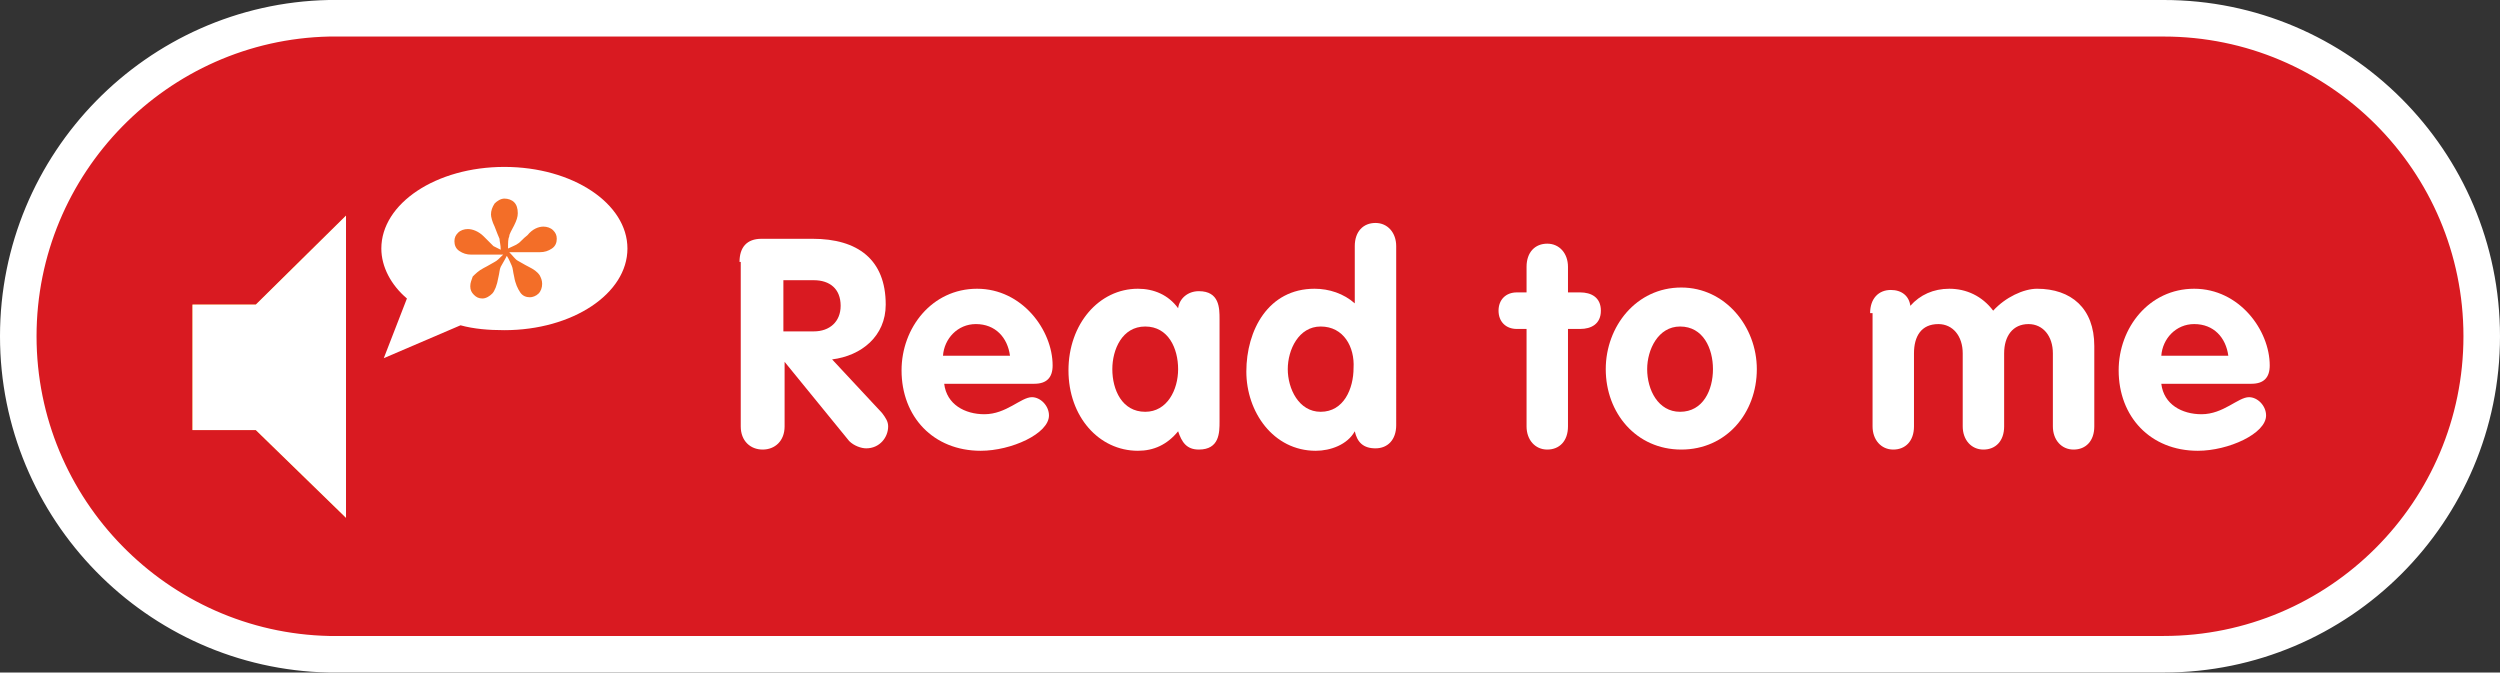 <?xml version="1.0" encoding="utf-8"?>
<!-- Generator: Adobe Illustrator 17.0.2, SVG Export Plug-In . SVG Version: 6.00 Build 0)  -->
<!DOCTYPE svg PUBLIC "-//W3C//DTD SVG 1.1//EN" "http://www.w3.org/Graphics/SVG/1.1/DTD/svg11.dtd">
<svg version="1.1" id="Layer_1" xmlns="http://www.w3.org/2000/svg" xmlns:xlink="http://www.w3.org/1999/xlink" x="0px" y="0px"
	 width="205.2px" height="55.2px" viewBox="0 0 205.2 55.2" style="enable-background:new 0 0 205.2 55.2;" xml:space="preserve">
<rect x="0" y="0" width="205.2" height="55.2" fill="#333333" stroke="none"/>
<style type="text/css">
	.Drop_x0020_Shadow{fill:none;}
	.Round_x0020_Corners_x0020_2_x0020_pt{fill:#FFFFFF;stroke:#000000;stroke-miterlimit:10;}
	.Live_x0020_Reflect_x0020_X{fill:none;}
	.Bevel_x0020_Soft{fill:url(#SVGID_1_);}
	.Dusk{fill:#FFFFFF;}
	.Foliage_GS{fill:#FFDD00;}
	.Pompadour_GS{fill-rule:evenodd;clip-rule:evenodd;fill:#44ADE2;}
	.st0{fill:#D91A21;stroke:#FFFFFF;stroke-width:3;stroke-miterlimit:10;}
	.st1{fill:#FFFFFF;}
	.st2{fill:#FBAA19;}
	.st3{fill:#F36E28;}
</style>
<linearGradient id="SVGID_1_" gradientUnits="userSpaceOnUse" x1="-194.989" y1="-393.404" x2="-194.282" y2="-392.697">
	<stop  offset="0" style="stop-color:#DEDFE3"/>
	<stop  offset="0.174" style="stop-color:#D8D9DD"/>
	<stop  offset="0.352" style="stop-color:#C9CACD"/>
	<stop  offset="0.532" style="stop-color:#B4B5B8"/>
	<stop  offset="0.714" style="stop-color:#989A9C"/>
	<stop  offset="0.895" style="stop-color:#797C7E"/>
	<stop  offset="1" style="stop-color:#656B6C"/>
</linearGradient>
<g>
	<path class="st0" d="M177.6,1.5c-0.5,0-0.9,0-1.4,0v0H27v0C12.9,1.8,1.5,13.4,1.5,27.6c0,14.2,11.4,25.8,25.5,26.1v0h0.5
		c0,0,0.1,0,0.1,0c0,0,0.1,0,0.1,0h148.5v0c0.5,0,0.9,0,1.4,0c14.4,0,26.1-11.7,26.1-26.1C203.7,13.2,192,1.5,177.6,1.5z"/>
	<g>
		<path class="st1" d="M60.7,21.5c0-1.2,0.6-1.9,1.8-1.9h4.2c3.7,0,6,1.7,6,5.4c0,2.6-2,4.2-4.4,4.5l4.1,4.4
			c0.3,0.4,0.5,0.7,0.5,1.1c0,0.9-0.7,1.8-1.8,1.8c-0.4,0-1-0.2-1.4-0.6l-5.3-6.5h0V35c0,1.2-0.8,1.9-1.8,1.9c-1,0-1.8-0.7-1.8-1.9
			V21.5z M64.3,27.2h2.5c1.3,0,2.2-0.8,2.2-2.1c0-1.4-0.9-2.1-2.2-2.1h-2.5V27.2z"/>
		<path class="st1" d="M77.5,31.5c0.2,1.7,1.7,2.5,3.3,2.5c1.8,0,3-1.4,3.9-1.4c0.7,0,1.4,0.7,1.4,1.5c0,1.5-3.1,2.9-5.6,2.9
			c-3.9,0-6.5-2.8-6.5-6.6c0-3.5,2.5-6.7,6.2-6.7c3.7,0,6.2,3.4,6.2,6.3c0,1-0.5,1.5-1.5,1.5H77.5z M82.9,29.2
			c-0.2-1.5-1.2-2.6-2.8-2.6c-1.5,0-2.6,1.2-2.7,2.6H82.9z"/>
		<path class="st1" d="M100.1,34.6c0,0.9,0,2.3-1.7,2.3c-1,0-1.4-0.6-1.7-1.5c-0.9,1.1-2,1.6-3.3,1.6c-3.2,0-5.7-2.8-5.7-6.6
			c0-3.8,2.5-6.7,5.7-6.7c1.3,0,2.5,0.5,3.3,1.6c0.1-0.8,0.8-1.4,1.7-1.4c1.7,0,1.7,1.4,1.7,2.3V34.6z M94,33.8
			c1.8,0,2.7-1.8,2.7-3.5c0-1.7-0.8-3.5-2.7-3.5c-1.9,0-2.7,1.9-2.7,3.5C91.3,32,92.1,33.8,94,33.8z"/>
		<path class="st1" d="M114.6,34.9c0,1.2-0.7,1.9-1.7,1.9c-1,0-1.5-0.5-1.7-1.4c-0.6,1.1-2,1.6-3.2,1.6c-3.5,0-5.7-3.2-5.7-6.5
			c0-3.4,1.8-6.8,5.6-6.8c1.2,0,2.4,0.4,3.3,1.2v-4.7c0-1.2,0.7-1.9,1.7-1.9c1,0,1.7,0.8,1.7,1.9V34.9z M108.4,26.8
			c-1.8,0-2.7,1.9-2.7,3.5c0,1.6,0.9,3.5,2.7,3.5c1.9,0,2.7-1.9,2.7-3.6C111.2,28.5,110.3,26.8,108.4,26.8z"/>
		<path class="st1" d="M125.3,27h-0.8c-0.9,0-1.5-0.6-1.5-1.5c0-0.9,0.6-1.5,1.5-1.5h0.8v-2.1c0-1.2,0.7-1.9,1.7-1.9
			c1,0,1.7,0.8,1.7,1.9v2.1h1c0.9,0,1.7,0.4,1.7,1.5c0,1.1-0.8,1.5-1.7,1.5h-1v8c0,1.2-0.7,1.9-1.7,1.9c-1,0-1.7-0.8-1.7-1.9V27z"/>
		<path class="st1" d="M144.2,30.3c0,3.6-2.5,6.6-6.2,6.6c-3.7,0-6.2-3-6.2-6.6c0-3.5,2.5-6.7,6.2-6.7
			C141.6,23.6,144.2,26.8,144.2,30.3z M135.2,30.3c0,1.7,0.9,3.5,2.7,3.5c1.9,0,2.7-1.8,2.7-3.5c0-1.7-0.8-3.5-2.7-3.5
			C136.1,26.8,135.2,28.7,135.2,30.3z"/>
		<path class="st1" d="M153.5,25.7c0-1.2,0.7-1.9,1.7-1.9c0.9,0,1.5,0.5,1.6,1.3c0.8-0.9,1.9-1.4,3.2-1.4c1.4,0,2.7,0.6,3.6,1.8
			c1-1.1,2.5-1.8,3.6-1.8c2.8,0,4.7,1.6,4.7,4.7v6.6c0,1.2-0.7,1.9-1.7,1.9c-1,0-1.7-0.8-1.7-1.9v-6c0-1.4-0.8-2.4-2-2.4
			c-1.3,0-2,1-2,2.4v6c0,1.2-0.7,1.9-1.7,1.9c-1,0-1.7-0.8-1.7-1.9v-6c0-1.4-0.8-2.4-2-2.4c-1.4,0-2,1-2,2.4v6
			c0,1.2-0.7,1.9-1.7,1.9s-1.7-0.8-1.7-1.9V25.7z"/>
		<path class="st1" d="M177.4,31.5c0.2,1.7,1.7,2.5,3.3,2.5c1.8,0,3-1.4,3.9-1.4c0.7,0,1.4,0.7,1.4,1.5c0,1.5-3.1,2.9-5.6,2.9
			c-3.9,0-6.5-2.8-6.5-6.6c0-3.5,2.5-6.7,6.2-6.7c3.7,0,6.2,3.4,6.2,6.3c0,1-0.5,1.5-1.5,1.5H177.4z M182.9,29.2
			c-0.2-1.5-1.2-2.6-2.8-2.6c-1.5,0-2.6,1.2-2.7,2.6H182.9z"/>
	</g>
	<g>
		<path class="st1" d="M31.3,20.4c0,1.5,0.8,3,2.1,4.1l-1.9,4.9l6.3-2.7c1.1,0.3,2.3,0.4,3.6,0.4c5.6,0,10.1-3,10.1-6.7
			c0-3.7-4.5-6.7-10.1-6.7C35.8,13.7,31.3,16.7,31.3,20.4z"/>
		<g>
			<g>
				<polygon class="st2" points="21,25 15.8,25 15.8,35.3 21,35.3 28.4,42.5 28.4,17.7 				"/>
			</g>
			<g>
				<polygon class="st1" points="21,25 15.8,25 15.8,35.3 21,35.3 28.4,42.5 28.4,17.7 				"/>
			</g>
		</g>
		<g>
			<path class="st3" d="M41.1,20.5c0-0.4-0.1-0.7-0.1-0.9c-0.1-0.2-0.2-0.5-0.4-1c-0.2-0.4-0.3-0.8-0.3-1c0-0.3,0.1-0.6,0.3-0.9
				c0.2-0.2,0.5-0.4,0.8-0.4c0.3,0,0.6,0.1,0.8,0.3c0.2,0.2,0.3,0.5,0.3,0.9c0,0.3-0.1,0.6-0.3,1c-0.2,0.4-0.4,0.7-0.4,0.9
				c-0.1,0.2-0.1,0.5-0.1,1c0.4-0.2,0.7-0.3,0.8-0.4c0.2-0.1,0.4-0.4,0.8-0.7c0.4-0.5,0.9-0.7,1.3-0.7c0.3,0,0.6,0.1,0.8,0.3
				c0.2,0.2,0.3,0.4,0.3,0.7c0,0.3-0.1,0.6-0.4,0.8c-0.3,0.2-0.6,0.3-1,0.3c-0.1,0-0.4,0-0.8,0c-0.2,0-0.4,0-0.5,0
				c-0.3,0-0.7,0-1.2,0c0.3,0.3,0.5,0.6,0.7,0.7c0.2,0.1,0.5,0.3,0.9,0.5c0.4,0.2,0.7,0.4,0.9,0.7c0.1,0.2,0.2,0.4,0.2,0.7
				c0,0.3-0.1,0.6-0.3,0.8c-0.2,0.2-0.5,0.3-0.7,0.3c-0.3,0-0.6-0.1-0.8-0.4c-0.2-0.3-0.4-0.7-0.5-1.3c-0.1-0.4-0.1-0.7-0.2-0.9
				c-0.1-0.2-0.2-0.5-0.4-0.8c-0.2,0.4-0.4,0.7-0.5,0.9c-0.1,0.2-0.1,0.5-0.2,0.9c-0.1,0.6-0.3,1.1-0.5,1.3
				c-0.2,0.2-0.5,0.4-0.8,0.4c-0.3,0-0.5-0.1-0.7-0.3c-0.2-0.2-0.3-0.4-0.3-0.7c0-0.3,0.1-0.5,0.2-0.8c0.2-0.2,0.5-0.5,0.9-0.7
				c0.4-0.2,0.7-0.4,0.9-0.5c0.2-0.1,0.4-0.3,0.7-0.6l-1.1,0c-0.2,0-0.4,0-0.6,0c-0.4,0-0.7,0-0.9,0c-0.4,0-0.7-0.1-1-0.3
				c-0.3-0.2-0.4-0.5-0.4-0.8c0-0.3,0.1-0.5,0.3-0.7c0.2-0.2,0.5-0.3,0.8-0.3c0.4,0,0.9,0.2,1.3,0.6c0.4,0.4,0.7,0.7,0.8,0.8
				C40.5,20.2,40.7,20.3,41.1,20.5z"/>
		</g>
	</g>
</g>
</svg>
